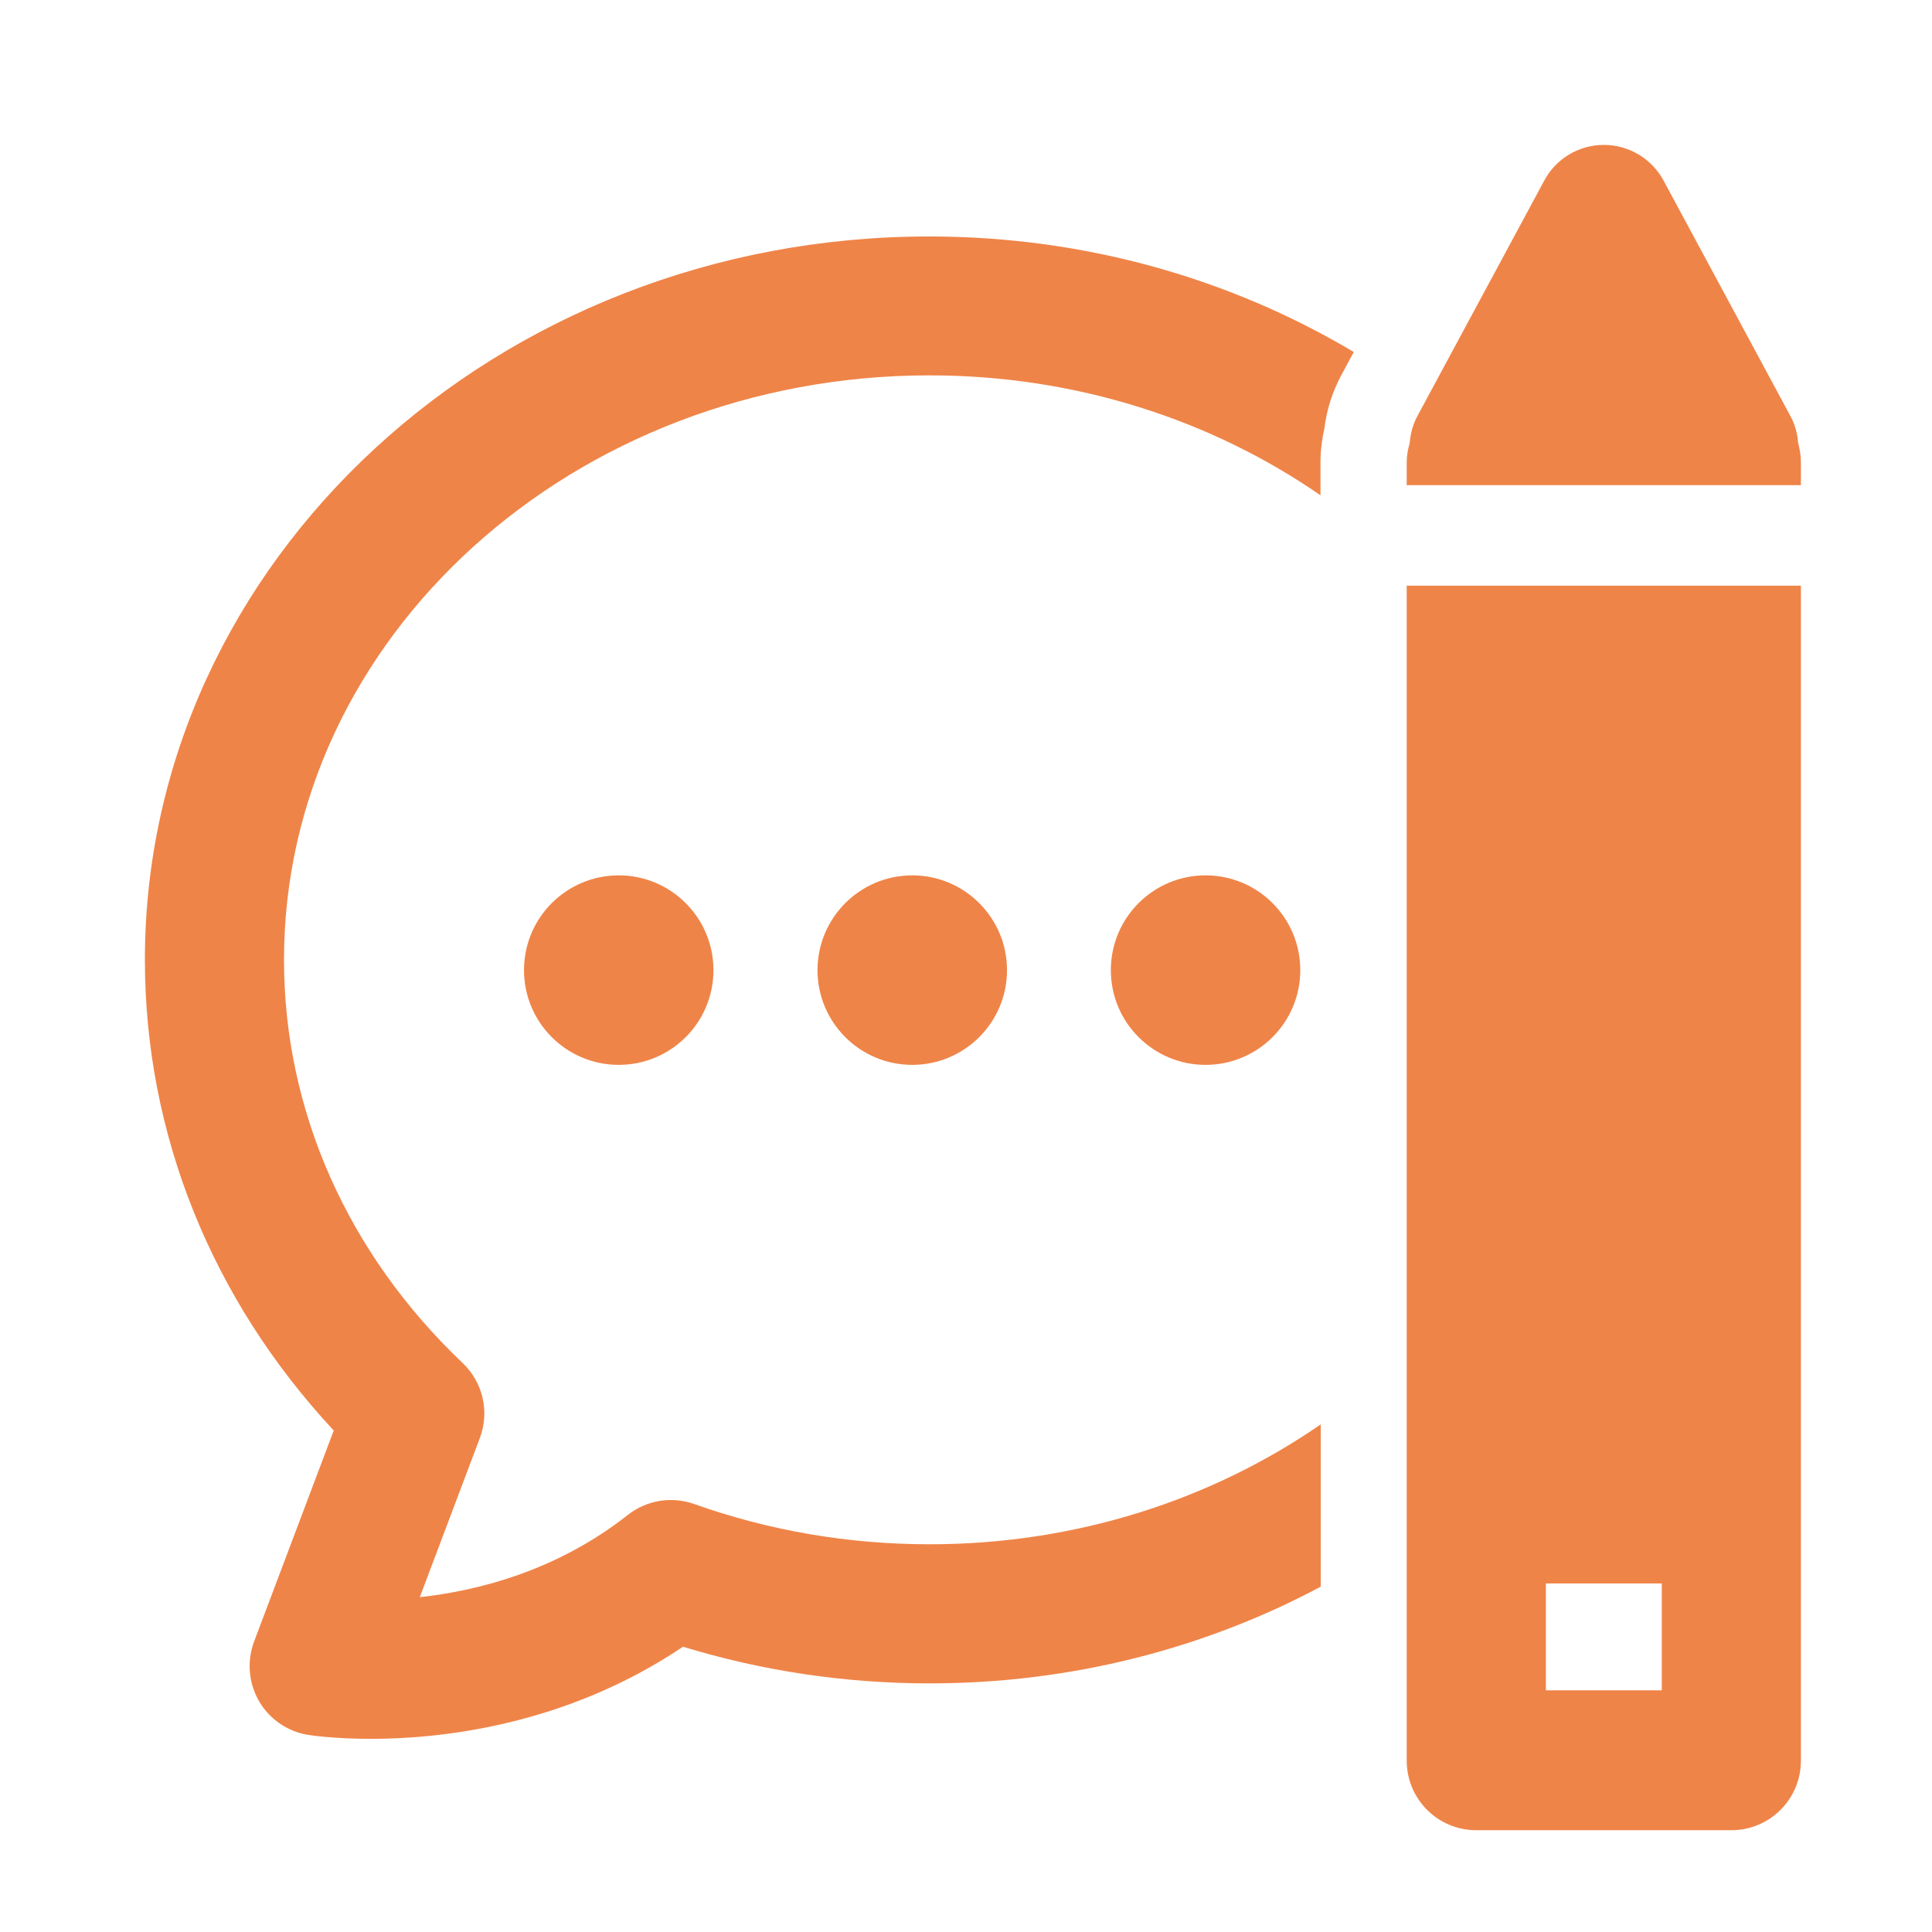 <svg width="35" height="35" viewBox="0 0 35 35" fill="none" xmlns="http://www.w3.org/2000/svg">
<mask id="mask0" mask-type="alpha" maskUnits="userSpaceOnUse" x="0" y="0" width="35" height="35">
<rect width="35" height="35" fill="#C4C4C4"/>
</mask>
<g mask="url(#mask0)">
<path d="M9.493 17.575C9.493 18.523 10.261 19.291 11.209 19.291C12.157 19.291 12.925 18.523 12.925 17.575C12.925 16.627 12.157 15.858 11.209 15.858C10.261 15.858 9.493 16.627 9.493 17.575Z" fill="#EF8448"/>
<path d="M14.81 17.575C14.81 18.523 15.579 19.291 16.526 19.291C17.474 19.291 18.243 18.523 18.243 17.575C18.243 16.627 17.474 15.858 16.526 15.858C15.579 15.858 14.81 16.627 14.81 17.575Z" fill="#EF8448"/>
<path d="M20.124 17.575C20.124 18.523 20.892 19.291 21.84 19.291C22.788 19.291 23.556 18.523 23.556 17.575C23.556 16.627 22.788 15.858 21.84 15.858C20.892 15.858 20.124 16.627 20.124 17.575Z" fill="#EF8448"/>
<path d="M32.575 8.025C32.564 7.856 32.517 7.687 32.431 7.529L30.137 3.271C29.922 2.873 29.505 2.625 29.056 2.625C28.604 2.625 28.188 2.873 27.976 3.271L25.682 7.529C25.595 7.687 25.552 7.856 25.538 8.028C25.506 8.136 25.484 8.251 25.484 8.369V8.789H32.625V8.369C32.625 8.247 32.604 8.136 32.575 8.025Z" fill="#EF8448"/>
<path d="M25.484 31.896C25.484 32.593 26.048 33.156 26.744 33.156H31.365C32.061 33.156 32.625 32.593 32.625 31.896V10.61H25.484V31.896ZM28.005 28.686H30.105V30.622H28.005V28.686Z" fill="#EF8448"/>
<path d="M2.625 17.388C2.625 20.544 3.835 23.542 6.046 25.915L4.603 29.738C4.47 30.094 4.503 30.489 4.693 30.819C4.883 31.146 5.214 31.372 5.587 31.43C5.634 31.437 6.061 31.501 6.721 31.501C7.949 31.501 10.229 31.275 12.373 29.832C13.816 30.273 15.316 30.496 16.842 30.496C19.42 30.496 21.84 29.857 23.926 28.744V25.804C21.958 27.164 19.503 27.976 16.842 27.976C15.374 27.976 13.941 27.732 12.577 27.247C12.168 27.103 11.716 27.175 11.374 27.444C10.089 28.457 8.66 28.819 7.605 28.934L8.693 26.051C8.872 25.577 8.75 25.042 8.38 24.691C6.294 22.709 5.145 20.117 5.145 17.388C5.145 11.55 10.391 6.8 16.839 6.8C19.499 6.8 21.955 7.612 23.922 8.973V8.789V8.369C23.922 8.168 23.947 7.964 23.994 7.752C24.037 7.411 24.141 7.088 24.303 6.79L24.525 6.377C22.307 5.056 19.668 4.284 16.835 4.284C9.001 4.28 2.625 10.161 2.625 17.388Z" fill="#EF8448"/>
</g>
</svg>
